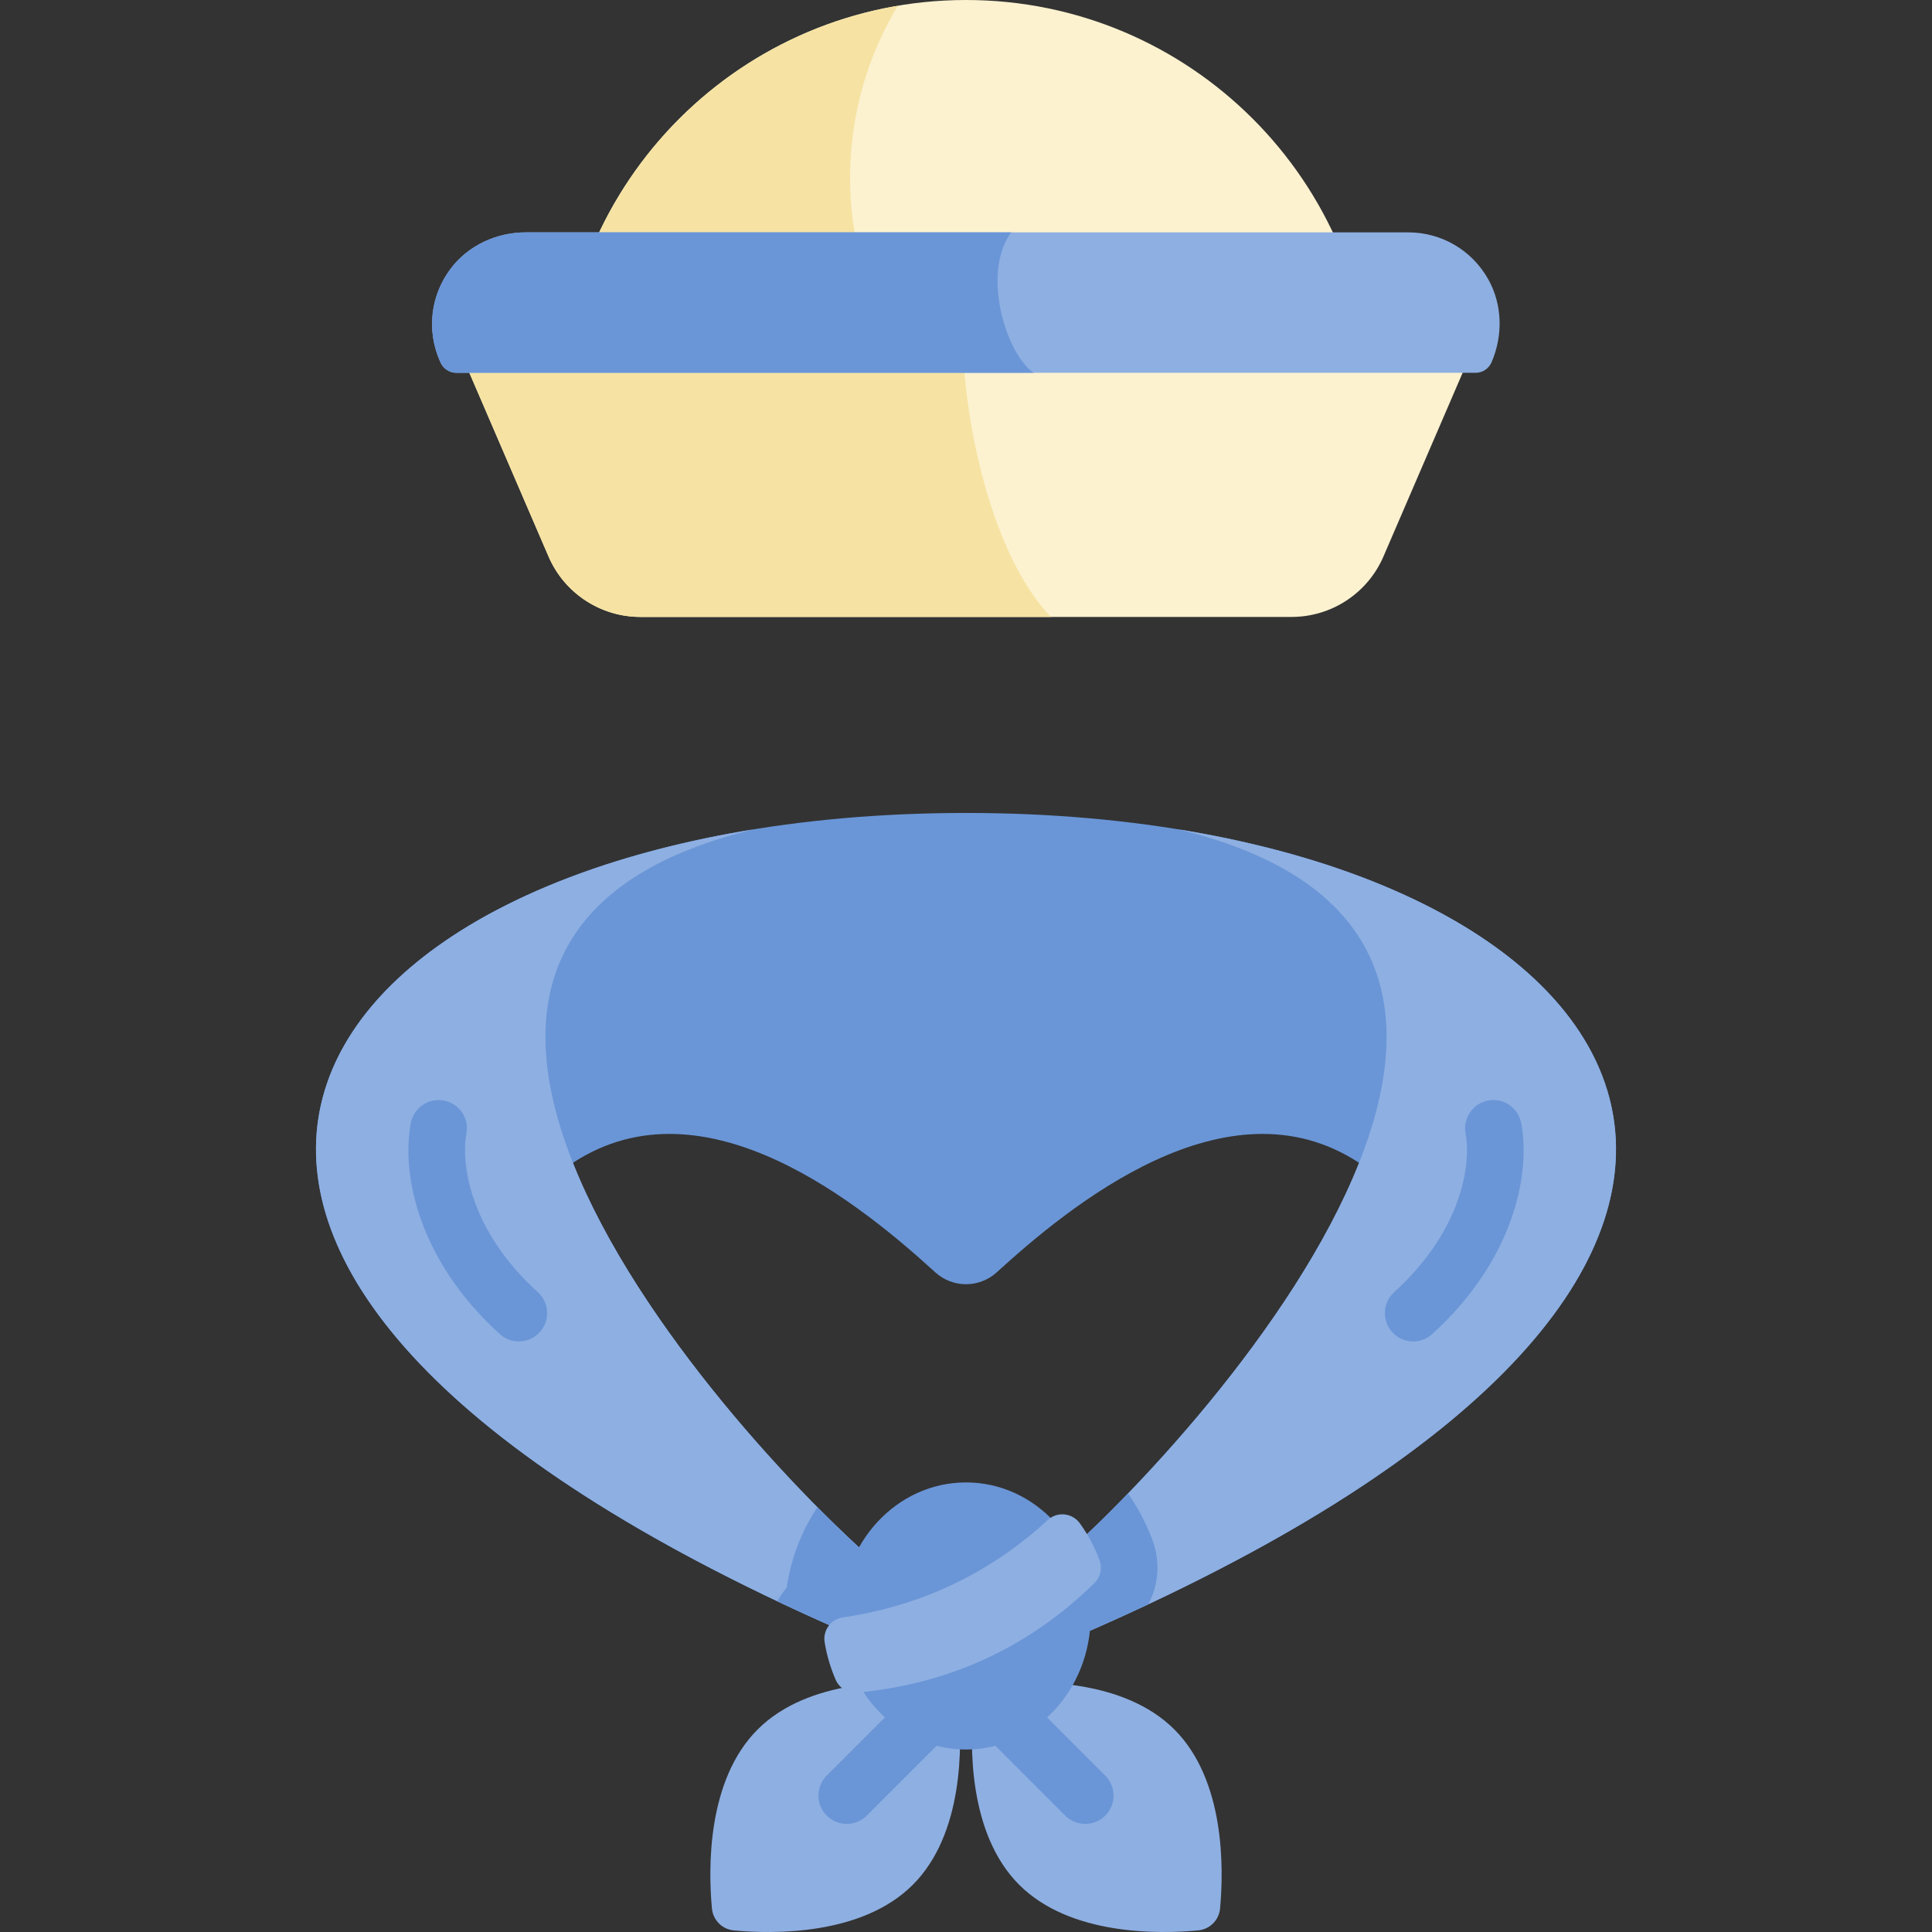 <svg id="Capa_1" enable-background="new 0 0 512 512" height="512" viewBox="0 0 512 512" width="512" xmlns="http://www.w3.org/2000/svg"><rect x="0" y="0" width="512" height="512" fill="#333333" stroke="none"/><path d="m363.48 107.48c0-59.36-48.12-107.48-107.48-107.48s-107.48 48.12-107.48 107.48z" fill="#fcf2d0"/><path d="m237.94 1.541c-50.756 8.593-89.42 52.738-89.42 105.94h104.126c-27.058-19.669-37.864-67.486-14.706-105.94z" fill="#f6e3a3"/><path d="m373.208 67.52h-234.416c-13.186 0-22.066 13.497-16.847 25.606l23.426 54.351c4.189 9.72 13.759 16.016 24.343 16.016h172.572c10.584 0 20.154-6.296 24.343-16.016l23.426-54.351c5.219-12.109-3.661-25.606-16.847-25.606z" fill="#fcf2d0"/><path d="m257.882 67.521h-119.09c-13.186 0-22.066 13.497-16.847 25.606l23.426 54.351c4.189 9.72 13.759 16.016 24.343 16.016h108.802c-20.845-21.656-27.909-78.084-20.634-95.973z" fill="#f6e3a3"/><path d="m241.913 499.48c-13.503 13.503-37.042 13.065-47.425 12.102-3.095-.287-5.533-2.725-5.82-5.82-.963-10.383-1.4-33.922 12.103-47.425 13.502-13.503 37.041-13.065 47.425-12.103 3.095.287 5.533 2.725 5.82 5.82.962 10.384 1.4 33.923-12.103 47.426z" fill="#8eafe2"/><path d="m224.396 483.354c-1.919 0-3.839-.732-5.304-2.196-2.929-2.93-2.929-7.678 0-10.607l22.844-22.844c2.93-2.928 7.678-2.928 10.607 0 2.929 2.93 2.929 7.678 0 10.608l-22.843 22.843c-1.465 1.464-3.385 2.196-5.304 2.196z" fill="#6a96d7"/><path d="m270.087 499.48c13.503 13.503 37.042 13.065 47.425 12.102 3.095-.287 5.533-2.725 5.82-5.82.963-10.383 1.4-33.922-12.103-47.425-13.502-13.503-37.041-13.065-47.425-12.103-3.095.287-5.533 2.725-5.82 5.82-.962 10.384-1.4 33.923 12.103 47.426z" fill="#8eafe2"/><path d="m287.603 483.354c-1.919 0-3.839-.732-5.304-2.196l-22.844-22.844c-2.929-2.93-2.929-7.678 0-10.608 2.93-2.928 7.678-2.928 10.607 0l22.844 22.844c2.929 2.93 2.929 7.678 0 10.607-1.464 1.465-3.384 2.197-5.303 2.197z" fill="#6a96d7"/><path d="m256 215.442c178.962 0 269.635 121.252 13.876 224.7l7.419-23.82c21.743-18.372 65.561-64.533 82.876-108.161-35.233-23.117-77.177 11.845-96.021 29.01-4.625 4.213-11.675 4.213-16.3 0-18.845-17.165-60.788-52.127-96.021-29.01 17.315 43.628 61.133 89.789 82.876 108.161l7.419 23.82c-255.759-103.448-165.086-224.7 13.876-224.7z" fill="#6a96d7"/><path d="m242.124 440.142-7.419-23.82c-21.743-18.372-65.561-64.533-82.876-108.161-15.147-38.165-10.012-74.391 47.924-88.379-138.633 22.502-184.849 128.456 42.371 220.36z" fill="#8eafe2"/><path d="m234.705 416.322c-5.04-4.259-11.274-10.025-18.081-16.892-4.159 6.234-7.018 13.491-8.137 21.339-.951 1.104-1.783 2.306-2.482 3.583 11.182 5.297 23.204 10.566 36.119 15.79z" fill="#6a96d7"/><path d="m269.876 440.142 7.419-23.82c21.743-18.372 65.561-64.533 82.876-108.161 15.147-38.165 10.012-74.391-47.924-88.379 138.633 22.502 184.849 128.456-42.371 220.36z" fill="#8eafe2"/><g fill="#6a96d7"><path d="m305.438 408.205c-1.641-4.409-3.828-8.579-6.495-12.422-8.194 8.489-15.739 15.546-21.647 20.538l-7.419 23.82c12.272-4.964 23.742-9.968 34.448-14.999 2.718-5.143 3.209-11.303 1.113-16.937z"/><ellipse cx="256" cy="428.25" rx="33.041" ry="35.394"/><path d="m137.495 355.494c-1.798 0-3.602-.643-5.038-1.946-21.547-19.554-26.172-42.348-23.585-55.926.774-4.069 4.702-6.743 8.771-5.964 4.069.774 6.739 4.702 5.964 8.771-1.498 7.863.804 25.561 18.931 42.012 3.067 2.783 3.298 7.526.514 10.594-1.481 1.63-3.516 2.459-5.557 2.459z"/><path d="m374.505 355.494c-2.042 0-4.075-.828-5.556-2.46-2.784-3.067-2.554-7.811.514-10.594 18.127-16.451 20.429-34.148 18.931-42.012-.775-4.068 1.895-7.996 5.964-8.771 4.063-.777 7.996 1.895 8.771 5.964 2.587 13.578-2.038 36.372-23.585 55.926-1.437 1.305-3.241 1.947-5.039 1.947z"/></g><path d="m373.208 61.581h-233.838c-7.738 0-15.208 3.399-19.891 9.559-5.358 7.05-6.454 16.295-2.988 24.337l.23.533c.73 1.695 2.399 2.792 4.244 2.792h270.069c1.845 0 3.514-1.098 4.244-2.792 3.062-7.105 2.899-15.31-.902-22.048-4.352-7.713-12.41-12.381-21.168-12.381z" fill="#8eafe2"/><path d="m267.953 61.581h-128.583c-7.738 0-15.208 3.399-19.891 9.559-5.358 7.05-6.454 16.295-2.988 24.337l.23.533c.73 1.695 2.399 2.792 4.244 2.792h152.971c-7.238-4.887-13.93-26.219-5.983-37.221z" fill="#6a96d7"/><path d="m218.539 435.225c.573 3.49 1.569 6.828 2.931 9.951.988 2.264 3.324 3.622 5.783 3.386 17.286-1.662 41.046-7.708 62.77-29.023 1.615-1.585 2.147-3.979 1.357-6.1-1.31-3.519-3.073-6.797-5.212-9.753-1.999-2.763-5.961-3.193-8.472-.884-18.637 17.141-38.506 23.507-54.344 25.837-3.167.467-5.332 3.426-4.813 6.586z" fill="#8eafe2"/></svg>